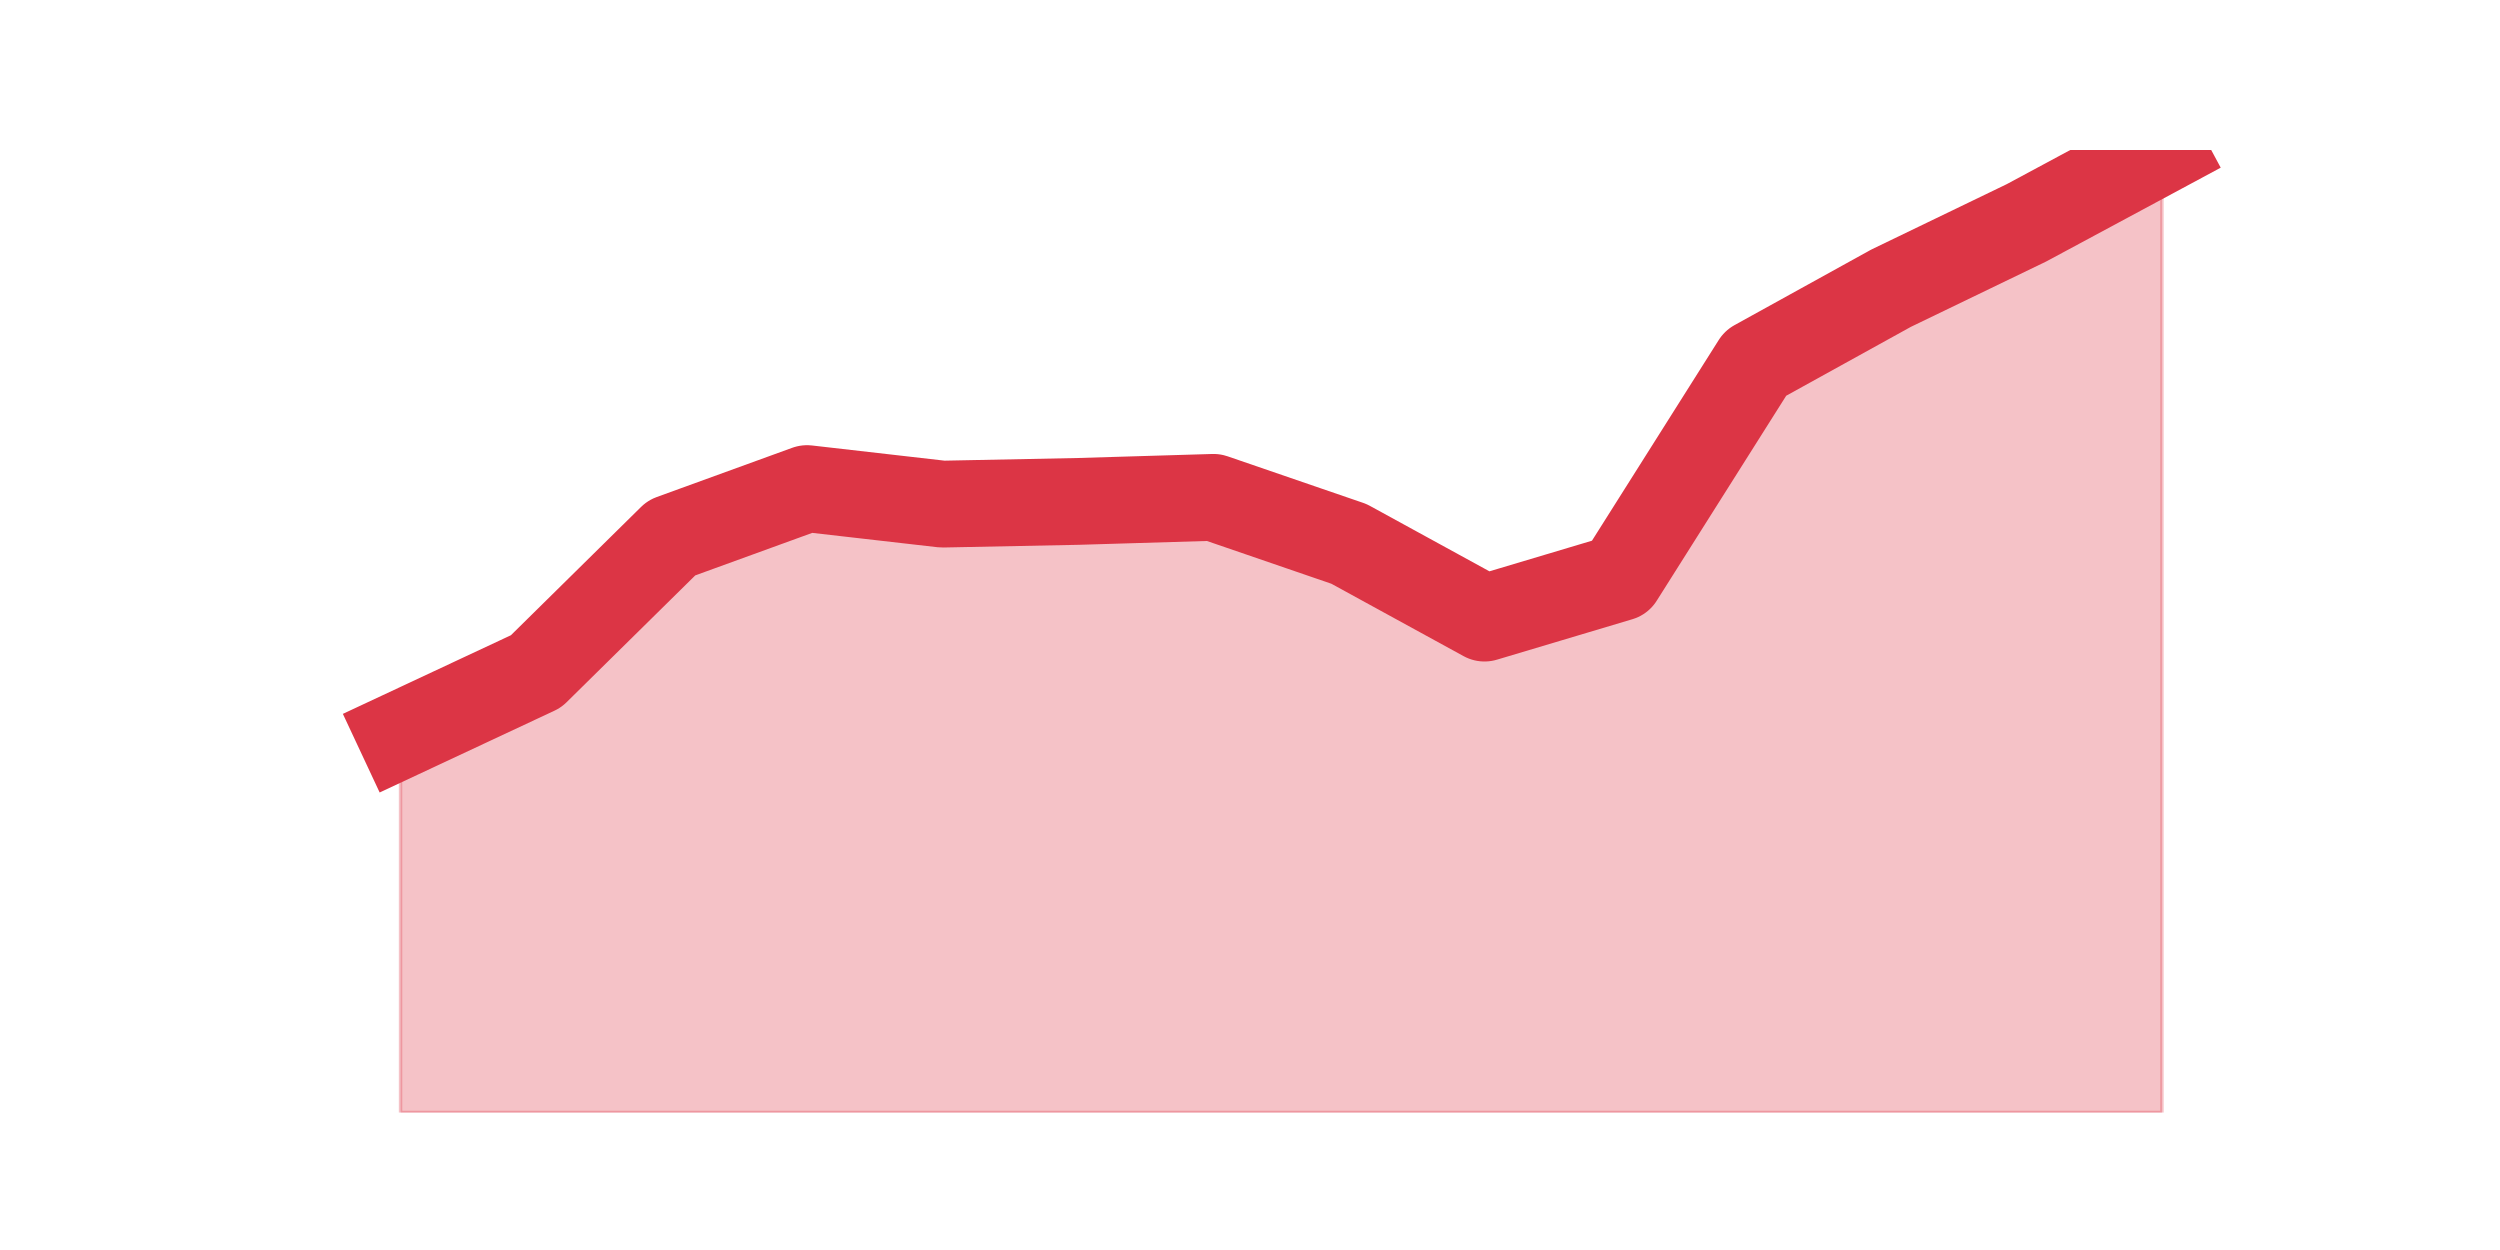 <?xml version="1.0" encoding="utf-8" standalone="no"?>
<!DOCTYPE svg PUBLIC "-//W3C//DTD SVG 1.1//EN"
  "http://www.w3.org/Graphics/SVG/1.1/DTD/svg11.dtd">
<svg height="360pt" version="1.1" viewBox="0 0 720 360" width="720pt" xmlns="http://www.w3.org/2000/svg" xmlns:xlink="http://www.w3.org/1999/xlink">
 <defs>
  <style type="text/css">*{stroke-linecap:butt;stroke-linejoin:round;}</style>
 </defs>
 <g id="figure_1">
  <g id="patch_1">
   <path d="M 0 360 
L 720 360 
L 720 0 
L 0 0 
z
" style="fill:none;"/>
  </g>
  <g id="axes_1">
   <g id="matplotlib.axis_1"/>
   <g id="matplotlib.axis_2"/>
   <g id="PolyCollection_1">
    <defs>
     <path d="M 115.364 -148.382 
L 115.364 -39.6 
L 154.385 -39.6 
L 193.406 -39.6 
L 232.427 -39.6 
L 271.448 -39.6 
L 310.469 -39.6 
L 349.49 -39.6 
L 388.51 -39.6 
L 427.531 -39.6 
L 466.552 -39.6 
L 505.573 -39.6 
L 544.594 -39.6 
L 583.615 -39.6 
L 622.636 -39.6 
L 622.636 -316.8 
L 622.636 -316.8 
L 583.615 -295.821 
L 544.594 -276.978 
L 505.573 -255.416 
L 466.552 -193.643 
L 427.531 -181.988 
L 388.51 -203.356 
L 349.49 -216.759 
L 310.469 -215.594 
L 271.448 -214.817 
L 232.427 -219.285 
L 193.406 -205.104 
L 154.385 -166.642 
L 115.364 -148.382 
z
" id="mdc57d0f199" style="stroke:#dc3545;stroke-opacity:0.3;"/>
    </defs>
    <g clip-path="url(#p1b67afab16)">
     <use style="fill:#dc3545;fill-opacity:0.3;stroke:#dc3545;stroke-opacity:0.3;" x="0" xlink:href="#mdc57d0f199" y="360"/>
    </g>
   </g>
   <g id="line2d_1">
    <path clip-path="url(#p1b67afab16)" d="M 115.364 211.618 
L 154.385 193.358 
L 193.406 154.896 
L 232.427 140.715 
L 271.448 145.183 
L 310.469 144.406 
L 349.49 143.241 
L 388.51 156.644 
L 427.531 178.012 
L 466.552 166.357 
L 505.573 104.584 
L 544.594 83.022 
L 583.615 64.179 
L 622.636 43.2 
" style="fill:none;stroke:#dc3545;stroke-linecap:square;stroke-width:25;"/>
   </g>
  </g>
 </g>
 <defs>
  <clipPath id="p1b67afab16">
   <rect height="277.2" width="558" x="90" y="43.2"/>
  </clipPath>
 </defs>
</svg>
